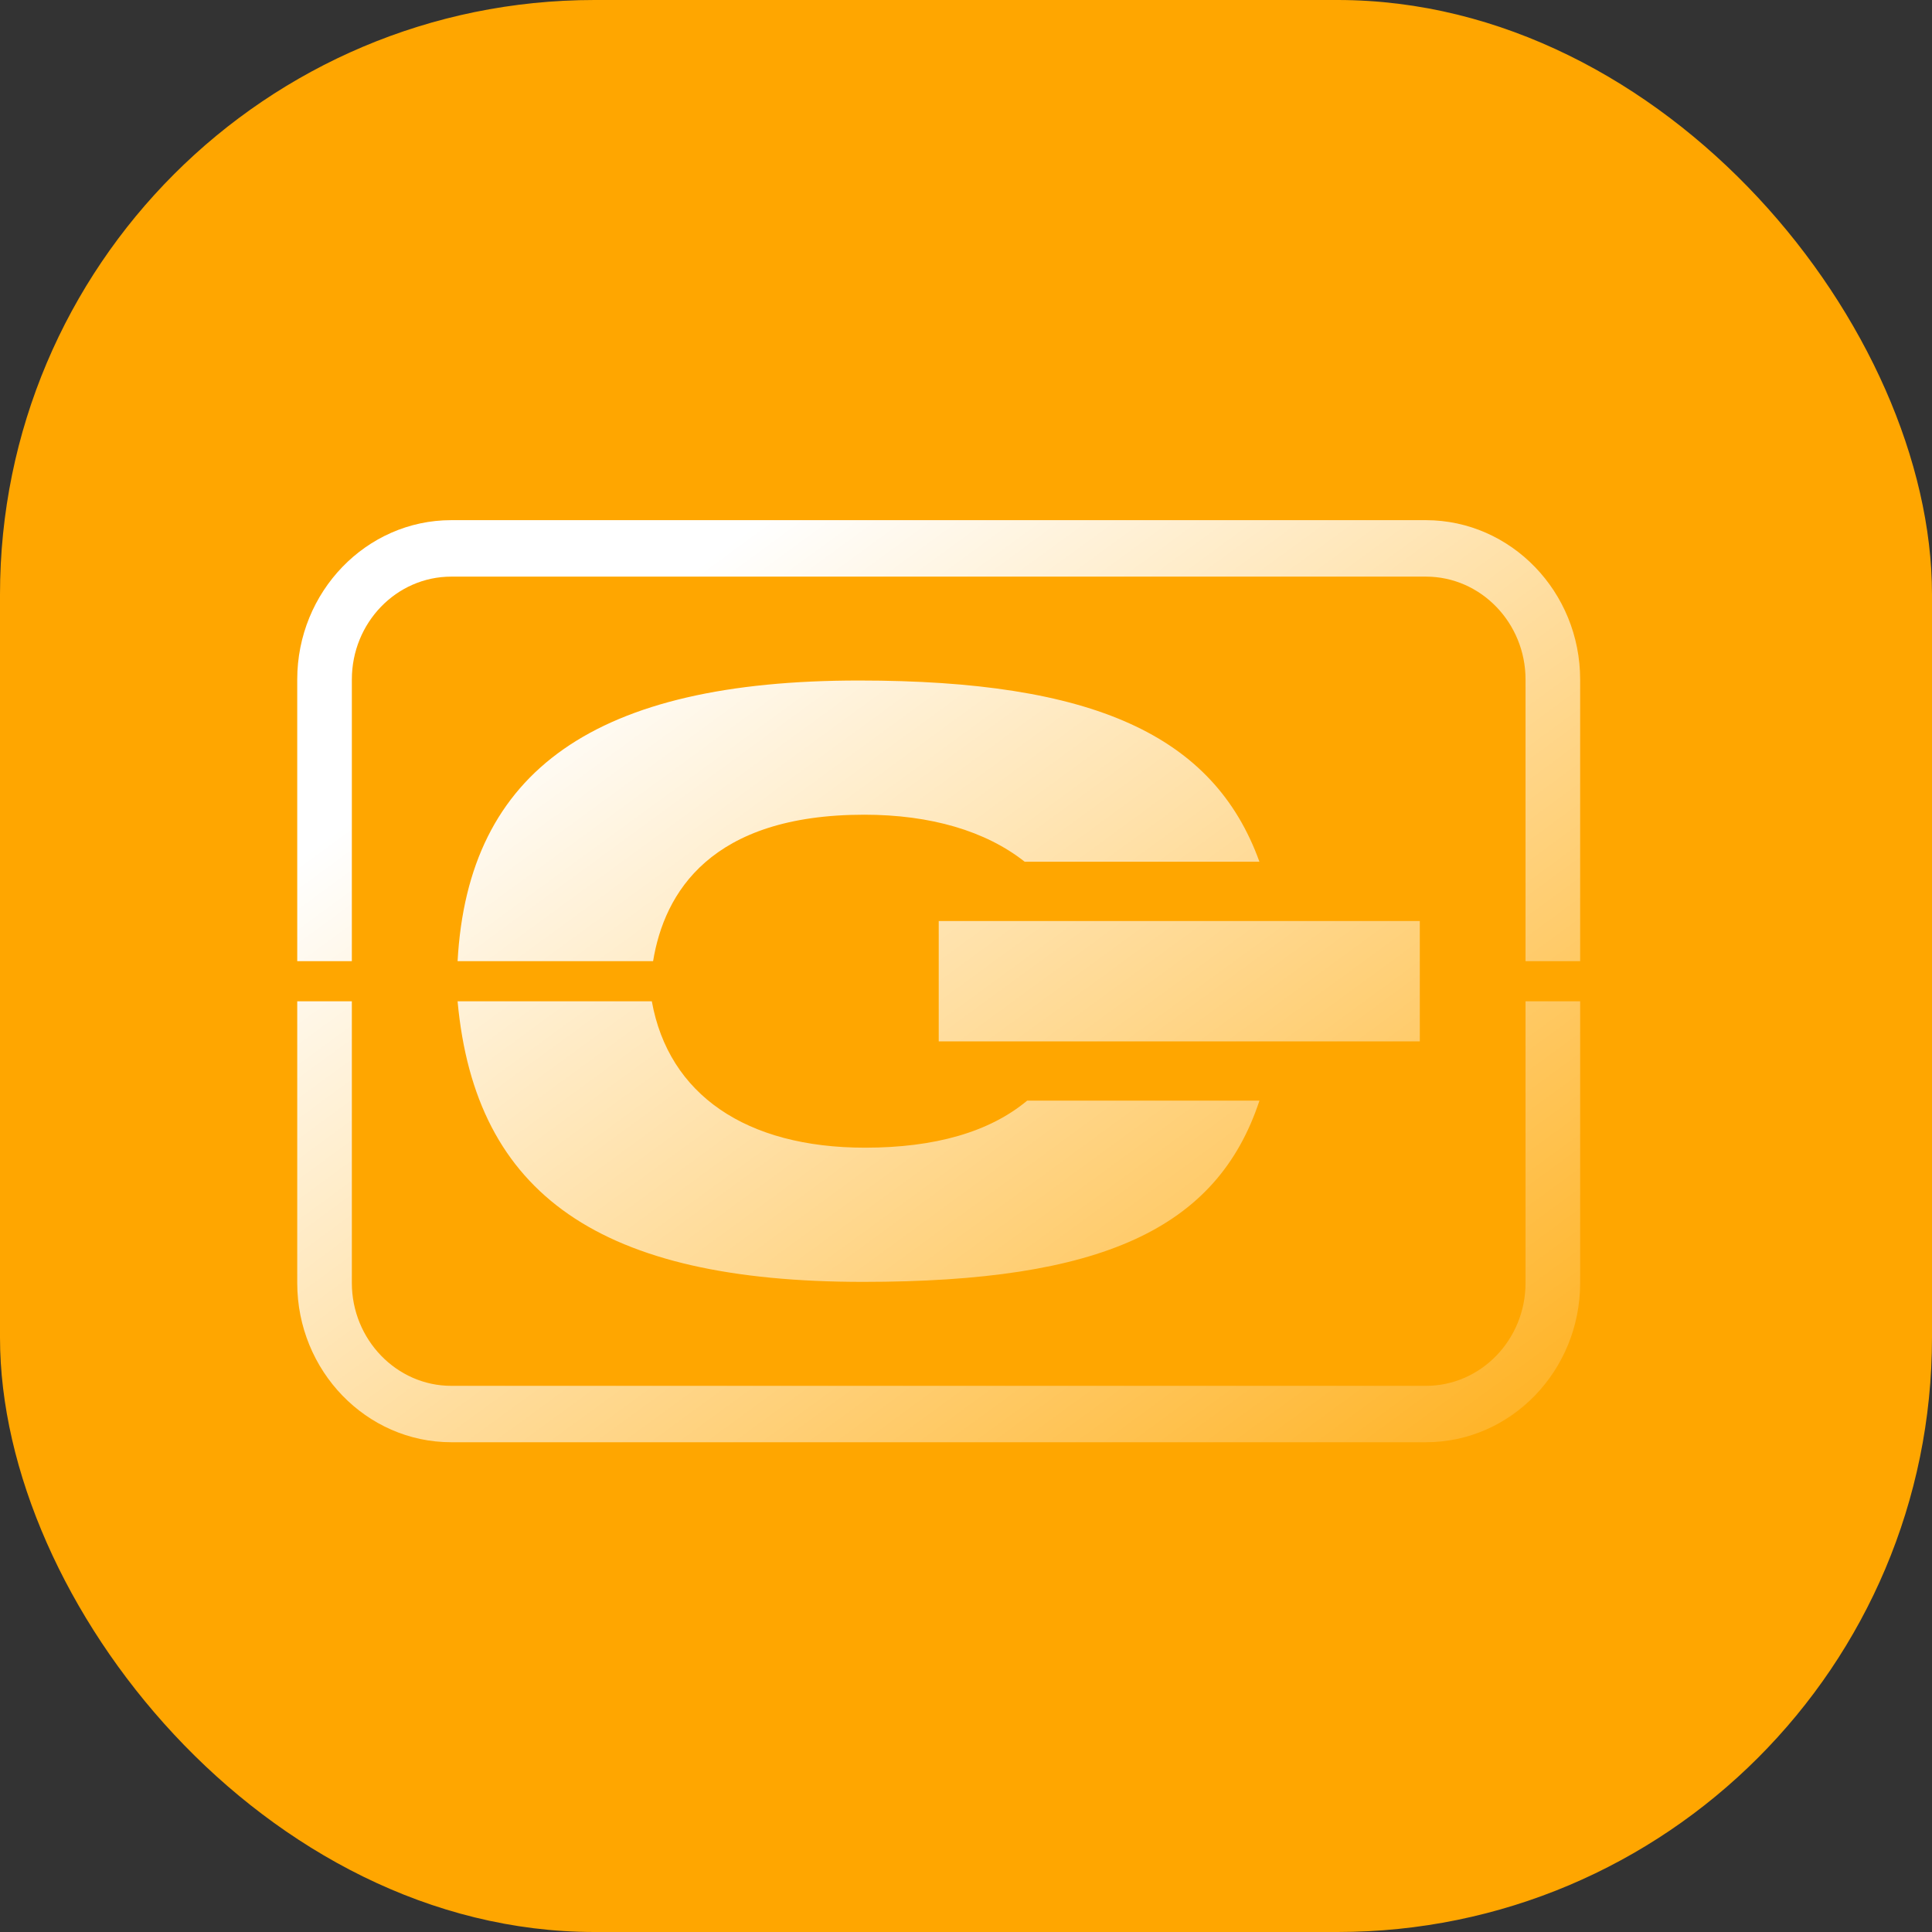 <svg width="26" height="26" viewBox="0 0 26 26" fill="none" xmlns="http://www.w3.org/2000/svg">
<rect x="0" y="0" width="26" height="26" fill="#333333" stroke="none"/>
<g id="Frame 3946">
<rect width="26" height="26" rx="8" fill="#FFA600"/>
<path id="Union" fill-rule="evenodd" clip-rule="evenodd" d="M21.265 9.145V12.935L20.53 12.935V9.145C20.53 8.383 19.929 7.76 19.19 7.76H6.073C5.334 7.76 4.735 8.381 4.735 9.145V12.935L4 12.935V9.145C4 7.964 4.93 7 6.073 7H19.19C20.335 7.002 21.265 7.964 21.265 9.145ZM16.949 11.597H13.79C13.267 11.183 12.522 10.964 11.631 10.964C9.564 10.964 8.94 12.013 8.789 12.935H6.158C6.3 10.361 8.021 9.158 11.56 9.158C14.708 9.158 16.333 9.89 16.949 11.597ZM16.949 14.812C16.377 16.542 14.817 17.251 11.616 17.251C8.086 17.251 6.397 16.085 6.158 13.475H8.772C8.998 14.729 10.037 15.445 11.642 15.445C12.584 15.445 13.318 15.233 13.823 14.812H16.949ZM19.107 12.395H12.633V14.014H19.107V12.395ZM21.265 17.265V13.475H20.53V17.265C20.53 18.029 19.929 18.65 19.19 18.65L6.073 18.65C5.336 18.65 4.735 18.026 4.735 17.265V13.475H4V17.265C4 18.448 4.93 19.409 6.073 19.409H19.19C20.335 19.409 21.265 18.446 21.265 17.265Z" fill="url(#paint0_linear_7143_5965)"/>
</g>
<defs>
<linearGradient id="paint0_linear_7143_5965" x1="23.5" y1="20.5" x2="12.449" y2="5.382" gradientUnits="userSpaceOnUse">
<stop stop-color="white" stop-opacity="0"/>
<stop offset="1" stop-color="white"/>
</linearGradient>
</defs>
</svg>
